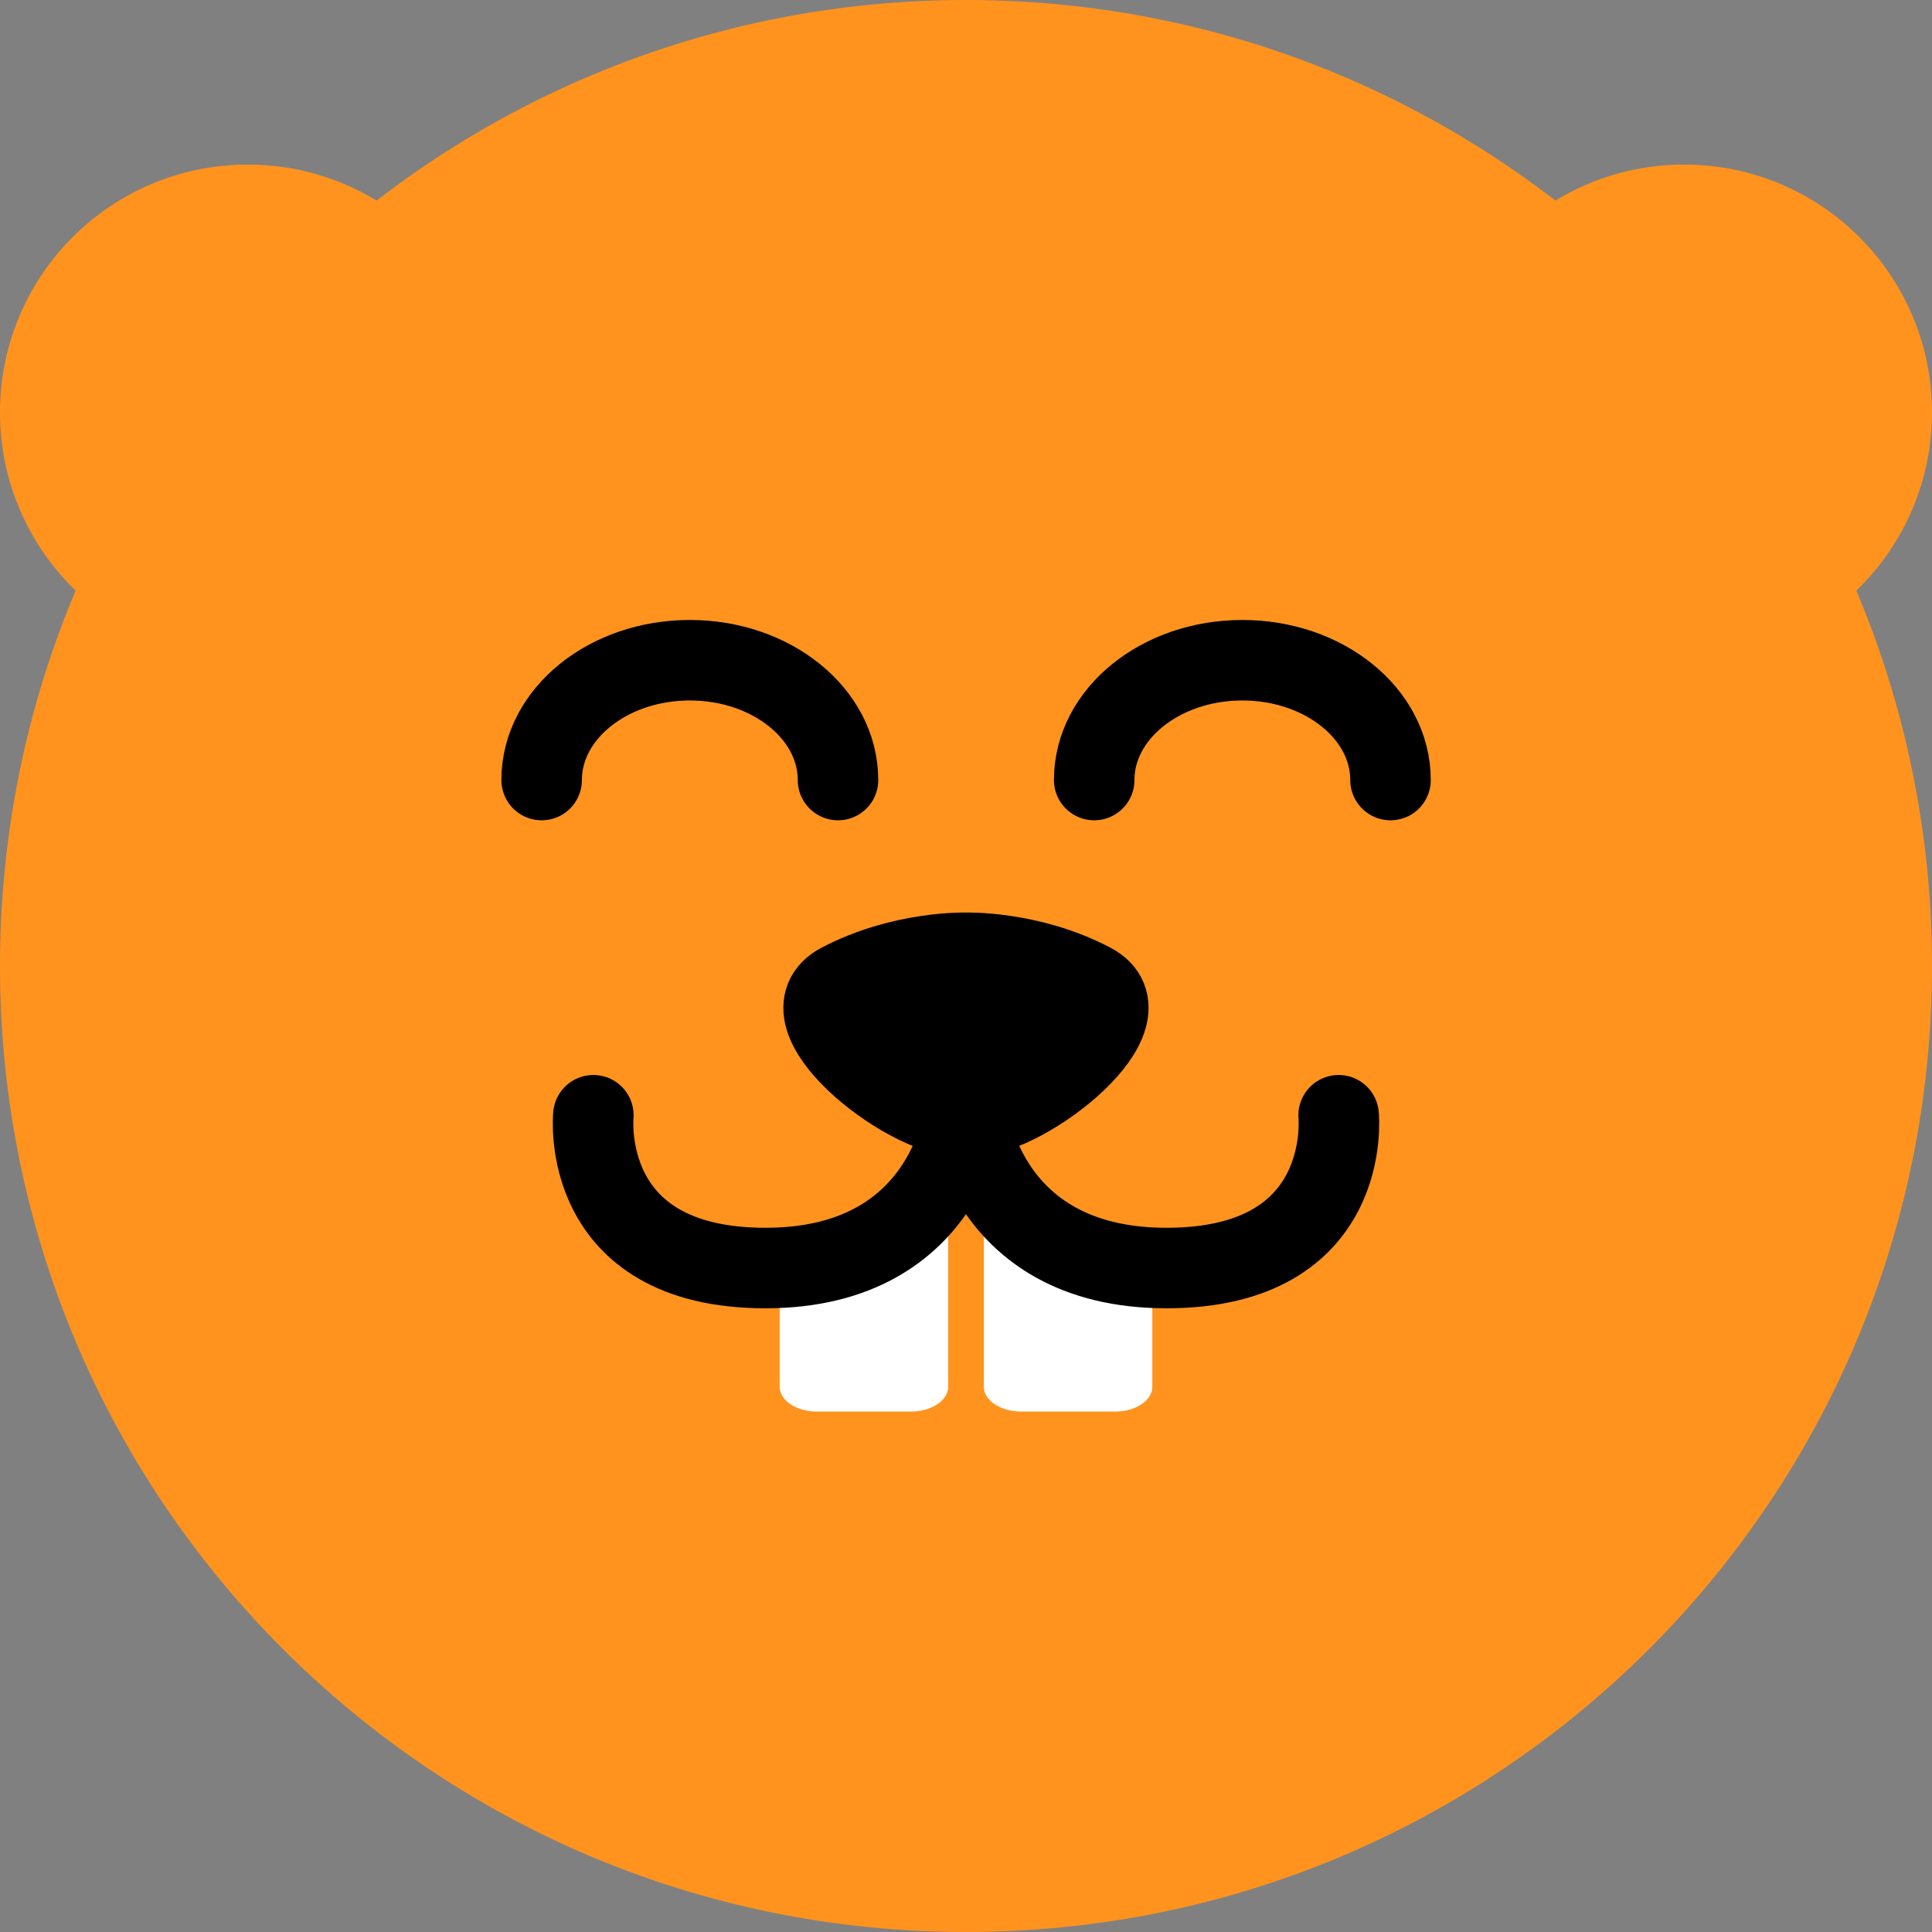 <svg width="48" height="48" viewBox="0 0 48 48" fill="none" xmlns="http://www.w3.org/2000/svg">
<rect x="0" y="0" width="48" height="48" fill="#808080" stroke="none"/>
<g clip-path="url(#clip0_226_7184)">
<path d="M24 48C37.255 48 48 37.255 48 24C48 10.745 37.255 0 24 0C10.745 0 0 10.745 0 24C0 37.255 10.745 48 24 48Z" fill="#FF931E"/>
<path d="M6.157 16.403C9.558 16.403 12.315 13.646 12.315 10.246C12.315 6.845 9.558 4.089 6.157 4.089C2.757 4.089 0 6.845 0 10.246C0 13.646 2.757 16.403 6.157 16.403Z" fill="#FF931E"/>
<path d="M41.843 16.403C45.243 16.403 48 13.646 48 10.246C48 6.845 45.243 4.089 41.843 4.089C38.442 4.089 35.685 6.845 35.685 10.246C35.685 13.646 38.442 16.403 41.843 16.403Z" fill="#FF931E"/>
<path d="M22.631 35.07H20.297C19.783 35.07 19.371 34.795 19.371 34.454V31.367L23.557 29.776V34.454C23.557 34.795 23.141 35.07 22.631 35.07Z" fill="white"/>
<path d="M25.369 35.07H27.703C28.217 35.07 28.629 34.795 28.629 34.454V31.367L24.443 29.776V34.454C24.443 34.795 24.859 35.07 25.369 35.07Z" fill="white"/>
<path d="M14.742 27.708C14.742 27.708 14.357 31.504 19.017 31.504C23.677 31.504 23.996 27.464 23.996 27.464" stroke="black" stroke-width="2" stroke-miterlimit="10" stroke-linecap="round"/>
<path d="M33.258 27.708C33.258 27.708 33.643 31.504 28.983 31.504C24.319 31.504 24.004 27.464 24.004 27.464" stroke="black" stroke-width="2" stroke-miterlimit="10" stroke-linecap="round"/>
<path d="M24.159 27.739C25.528 27.703 28.655 25.236 27.123 24.43C25.59 23.623 24 23.672 24 23.672C24 23.672 22.414 23.623 20.877 24.43C19.34 25.236 22.472 27.708 23.84 27.739H24.155H24.159Z" fill="black" stroke="black" stroke-width="2" stroke-miterlimit="10" stroke-linecap="round"/>
<path d="M13.457 19.38C13.457 17.736 15.105 16.403 17.139 16.403C19.172 16.403 20.82 17.736 20.82 19.38" stroke="black" stroke-width="2" stroke-miterlimit="10" stroke-linecap="round"/>
<path d="M27.185 19.38C27.185 17.736 28.833 16.403 30.866 16.403C32.899 16.403 34.547 17.736 34.547 19.38" stroke="black" stroke-width="2" stroke-miterlimit="10" stroke-linecap="round"/>
</g>
<defs>
<clipPath id="clip0_226_7184">
<rect width="48" height="48" fill="white"/>
</clipPath>
</defs>
</svg>
